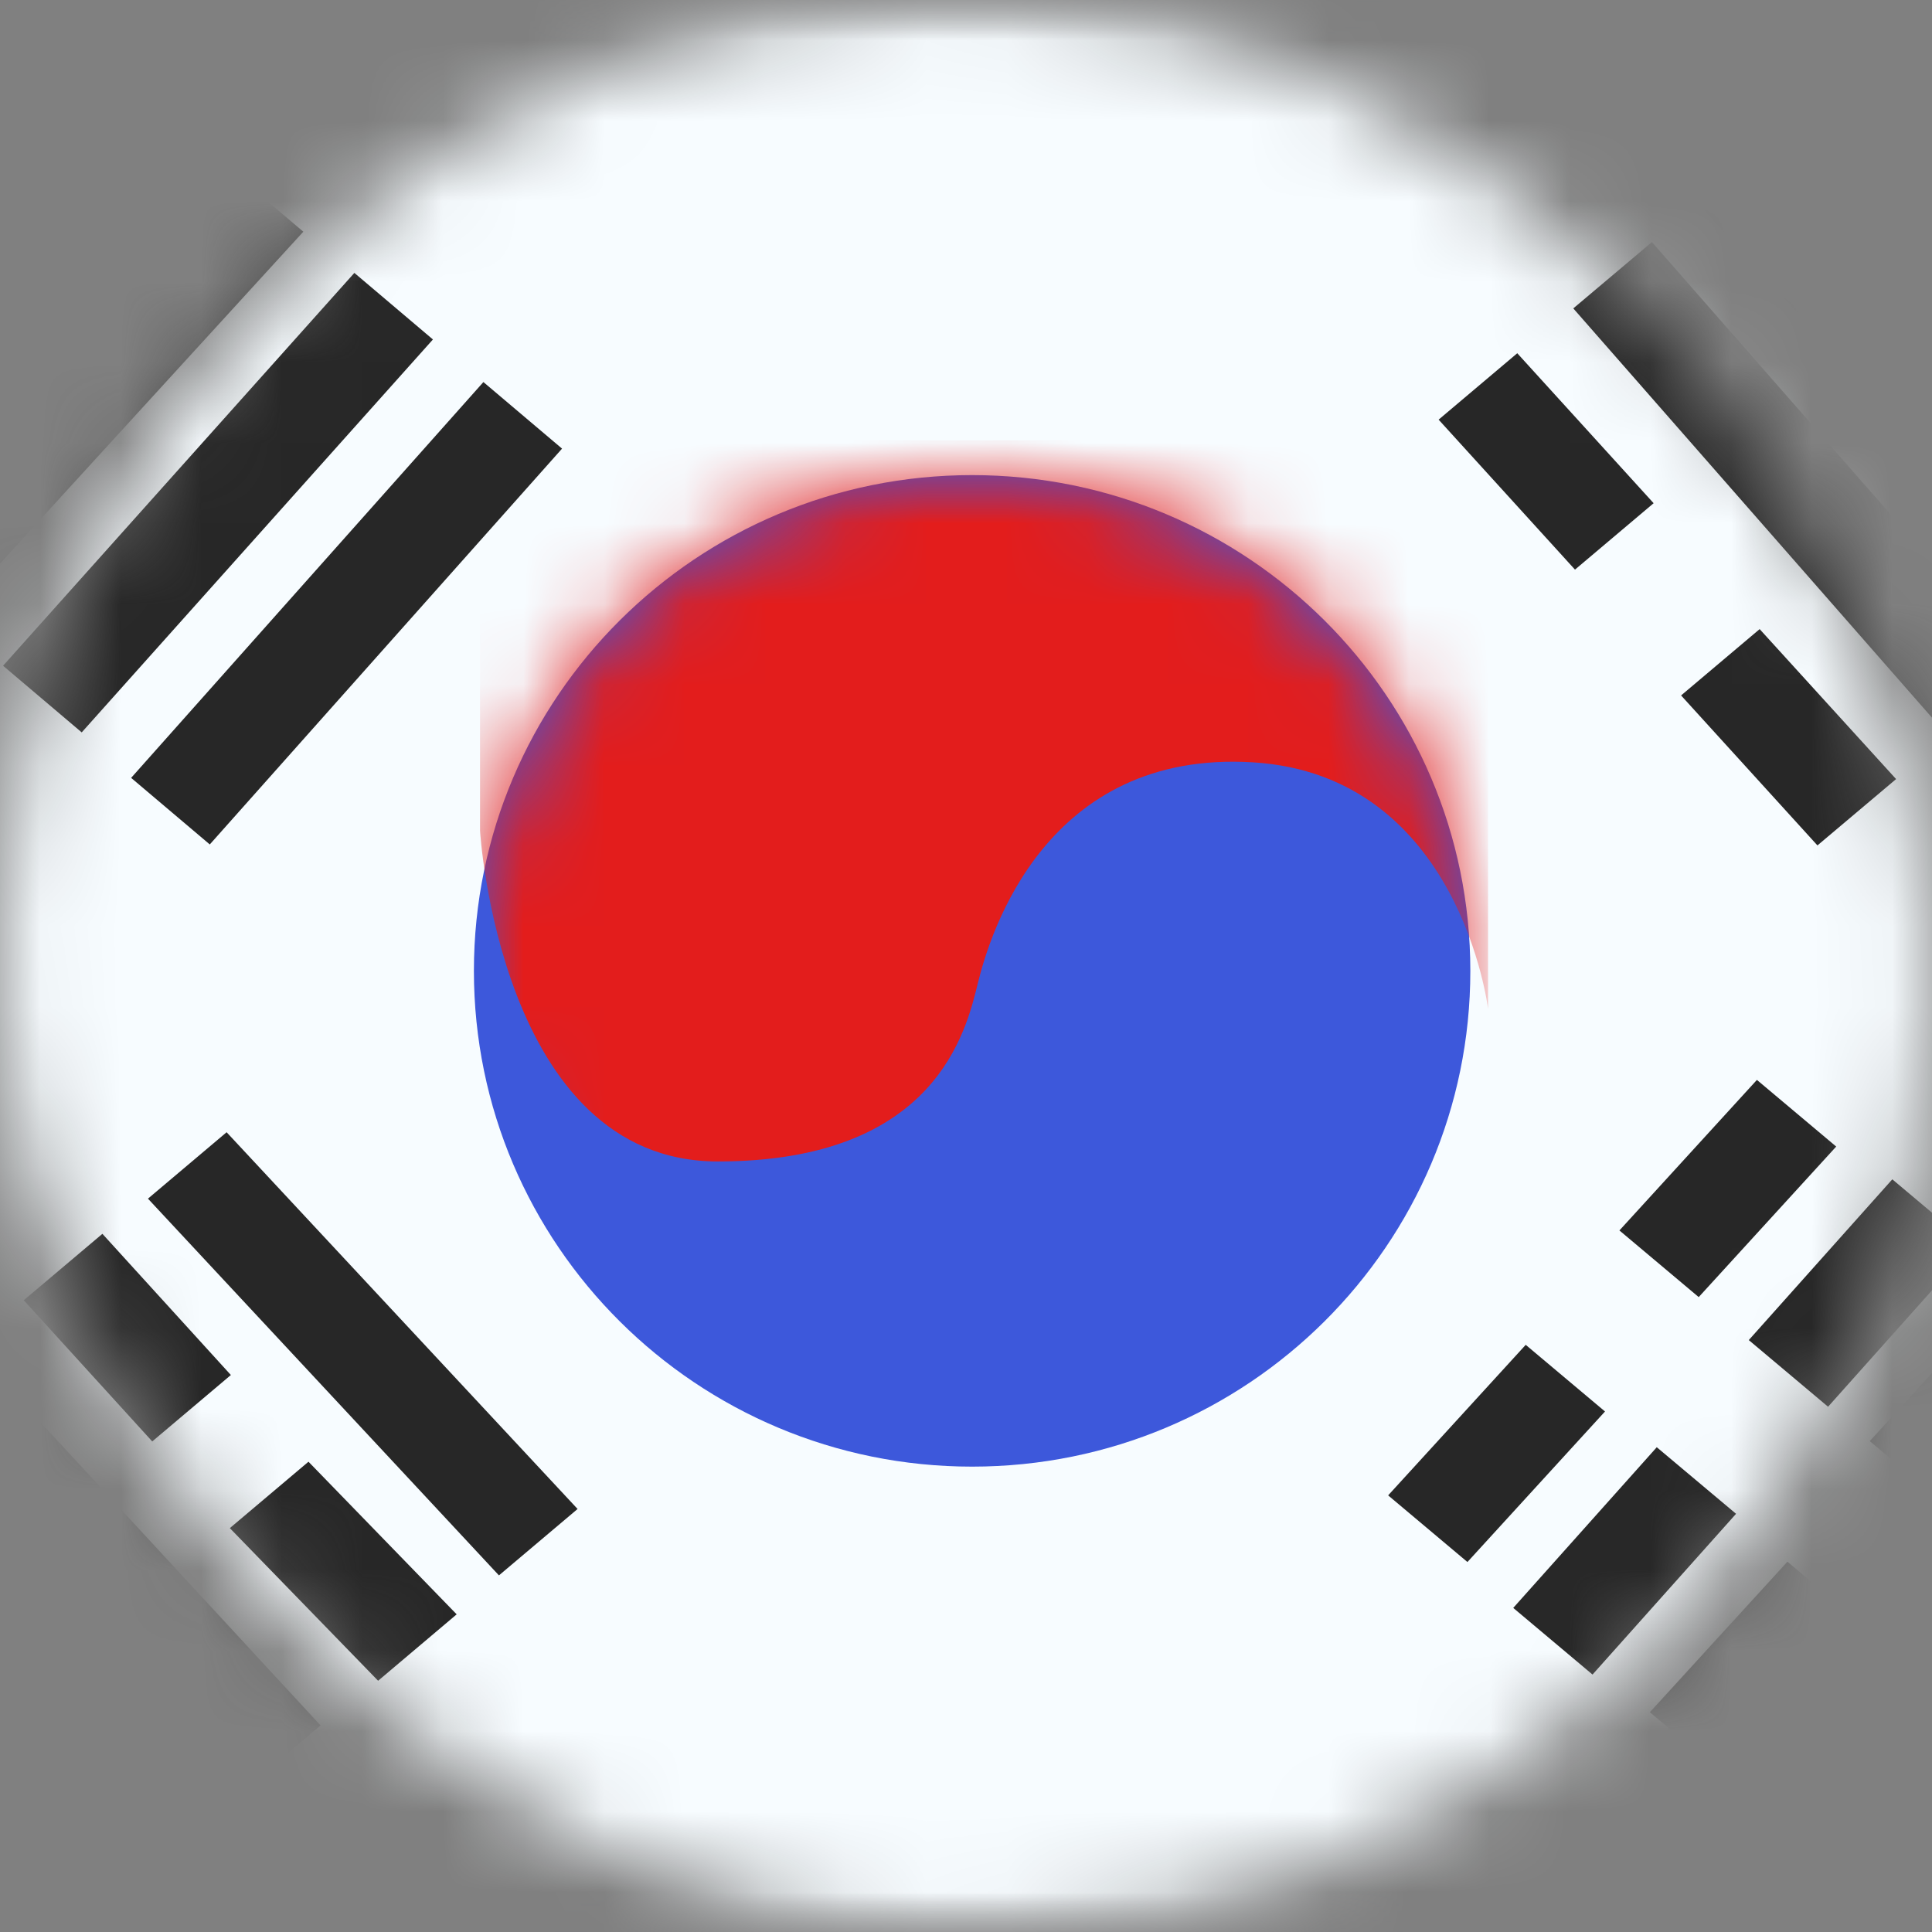 <svg width="24" height="24" viewBox="0 0 24 24" fill="none" xmlns="http://www.w3.org/2000/svg">
<rect x="0" y="0" width="24" height="24" fill="#808080" stroke="none"/>
<mask id="mask0_264_6361" style="mask-type:alpha" maskUnits="userSpaceOnUse" x="0" y="0" width="24" height="24">
<rect width="24" height="24" rx="12" fill="white"/>
</mask>
<g mask="url(#mask0_264_6361)">
<mask id="mask1_264_6361" style="mask-type:luminance" maskUnits="userSpaceOnUse" x="-5" y="0" width="35" height="24">
<path d="M-5 0H29.154V24H-5V0Z" fill="white"/>
</mask>
<g mask="url(#mask1_264_6361)">
<path fill-rule="evenodd" clip-rule="evenodd" d="M-5 0V24H29.154V0H-5Z" fill="#F7FCFF"/>
<mask id="mask2_264_6361" style="mask-type:luminance" maskUnits="userSpaceOnUse" x="-5" y="0" width="35" height="24">
<path fill-rule="evenodd" clip-rule="evenodd" d="M-5 0V24H29.154V0H-5Z" fill="white"/>
</mask>
<g mask="url(#mask2_264_6361)">
<path fill-rule="evenodd" clip-rule="evenodd" d="M12.076 18.219C15.494 18.219 18.265 15.462 18.265 12.061C18.265 8.66 15.494 5.902 12.076 5.902C8.658 5.902 5.887 8.66 5.887 12.061C5.887 15.462 8.658 18.219 12.076 18.219Z" fill="#3D58DB"/>
<mask id="mask3_264_6361" style="mask-type:luminance" maskUnits="userSpaceOnUse" x="5" y="5" width="14" height="14">
<path fill-rule="evenodd" clip-rule="evenodd" d="M12.078 18.218C15.496 18.218 18.267 15.461 18.267 12.06C18.267 8.659 15.496 5.901 12.078 5.901C8.66 5.901 5.889 8.659 5.889 12.06C5.889 15.461 8.66 18.218 12.078 18.218Z" fill="white"/>
</mask>
<g mask="url(#mask3_264_6361)">
<path fill-rule="evenodd" clip-rule="evenodd" d="M18.485 12.532C18.485 12.532 18.138 9.628 15.565 9.47C12.992 9.312 12.298 11.6 12.149 12.206C12.001 12.812 11.625 14.428 8.916 14.428C6.207 14.428 5.963 10.318 5.963 10.318V5.471H18.485V12.532Z" fill="#E31D1C"/>
</g>
<path fill-rule="evenodd" clip-rule="evenodd" d="M2.791 2.051L3.768 2.878L-0.758 7.83L-1.734 7.003L2.791 2.051ZM4.402 3.39L5.378 4.217L1.015 9.098L0.038 8.27L4.402 3.39ZM6.982 5.573L6.005 4.746L1.629 9.663L2.606 10.49L6.982 5.573Z" fill="#272727"/>
<path fill-rule="evenodd" clip-rule="evenodd" d="M22.072 1.705L21.095 2.53L22.789 4.392L23.766 3.568L22.072 1.705ZM25.083 5.132L24.107 5.956L25.801 7.819L26.778 6.995L25.083 5.132ZM17.871 5.213L18.848 4.388L20.542 6.251L19.565 7.076L17.871 5.213ZM21.859 7.815L20.883 8.639L22.577 10.502L23.554 9.678L21.859 7.815ZM19.544 3.831L20.521 3.007L25.237 8.388L24.26 9.212L19.544 3.831Z" fill="#272727"/>
<path fill-rule="evenodd" clip-rule="evenodd" d="M22.81 14.243L21.825 13.415L20.117 15.285L21.102 16.113L22.81 14.243ZM19.938 17.534L18.953 16.706L17.244 18.576L18.229 19.404L19.938 17.534ZM24.936 16.032L25.921 16.86L24.212 18.73L23.227 17.902L24.936 16.032ZM23.189 20.227L22.204 19.4L20.495 21.27L21.48 22.097L23.189 20.227ZM20.581 17.978L21.566 18.805L19.783 20.802L18.798 19.974L20.581 17.978ZM24.492 15.478L23.507 14.65L21.724 16.647L22.709 17.475L24.492 15.478Z" fill="#272727"/>
<path fill-rule="evenodd" clip-rule="evenodd" d="M1.838 14.89L2.815 14.065L7.175 18.745L6.198 19.57L1.838 14.89ZM2.855 18.983L3.832 18.158L5.673 20.054L4.697 20.879L2.855 18.983ZM-0.4 16.691L-1.377 17.516L3.005 22.259L3.982 21.434L-0.4 16.691ZM0.295 16.152L1.272 15.327L2.868 17.081L1.891 17.906L0.295 16.152Z" fill="#272727"/>
</g>
</g>
</g>
</svg>
